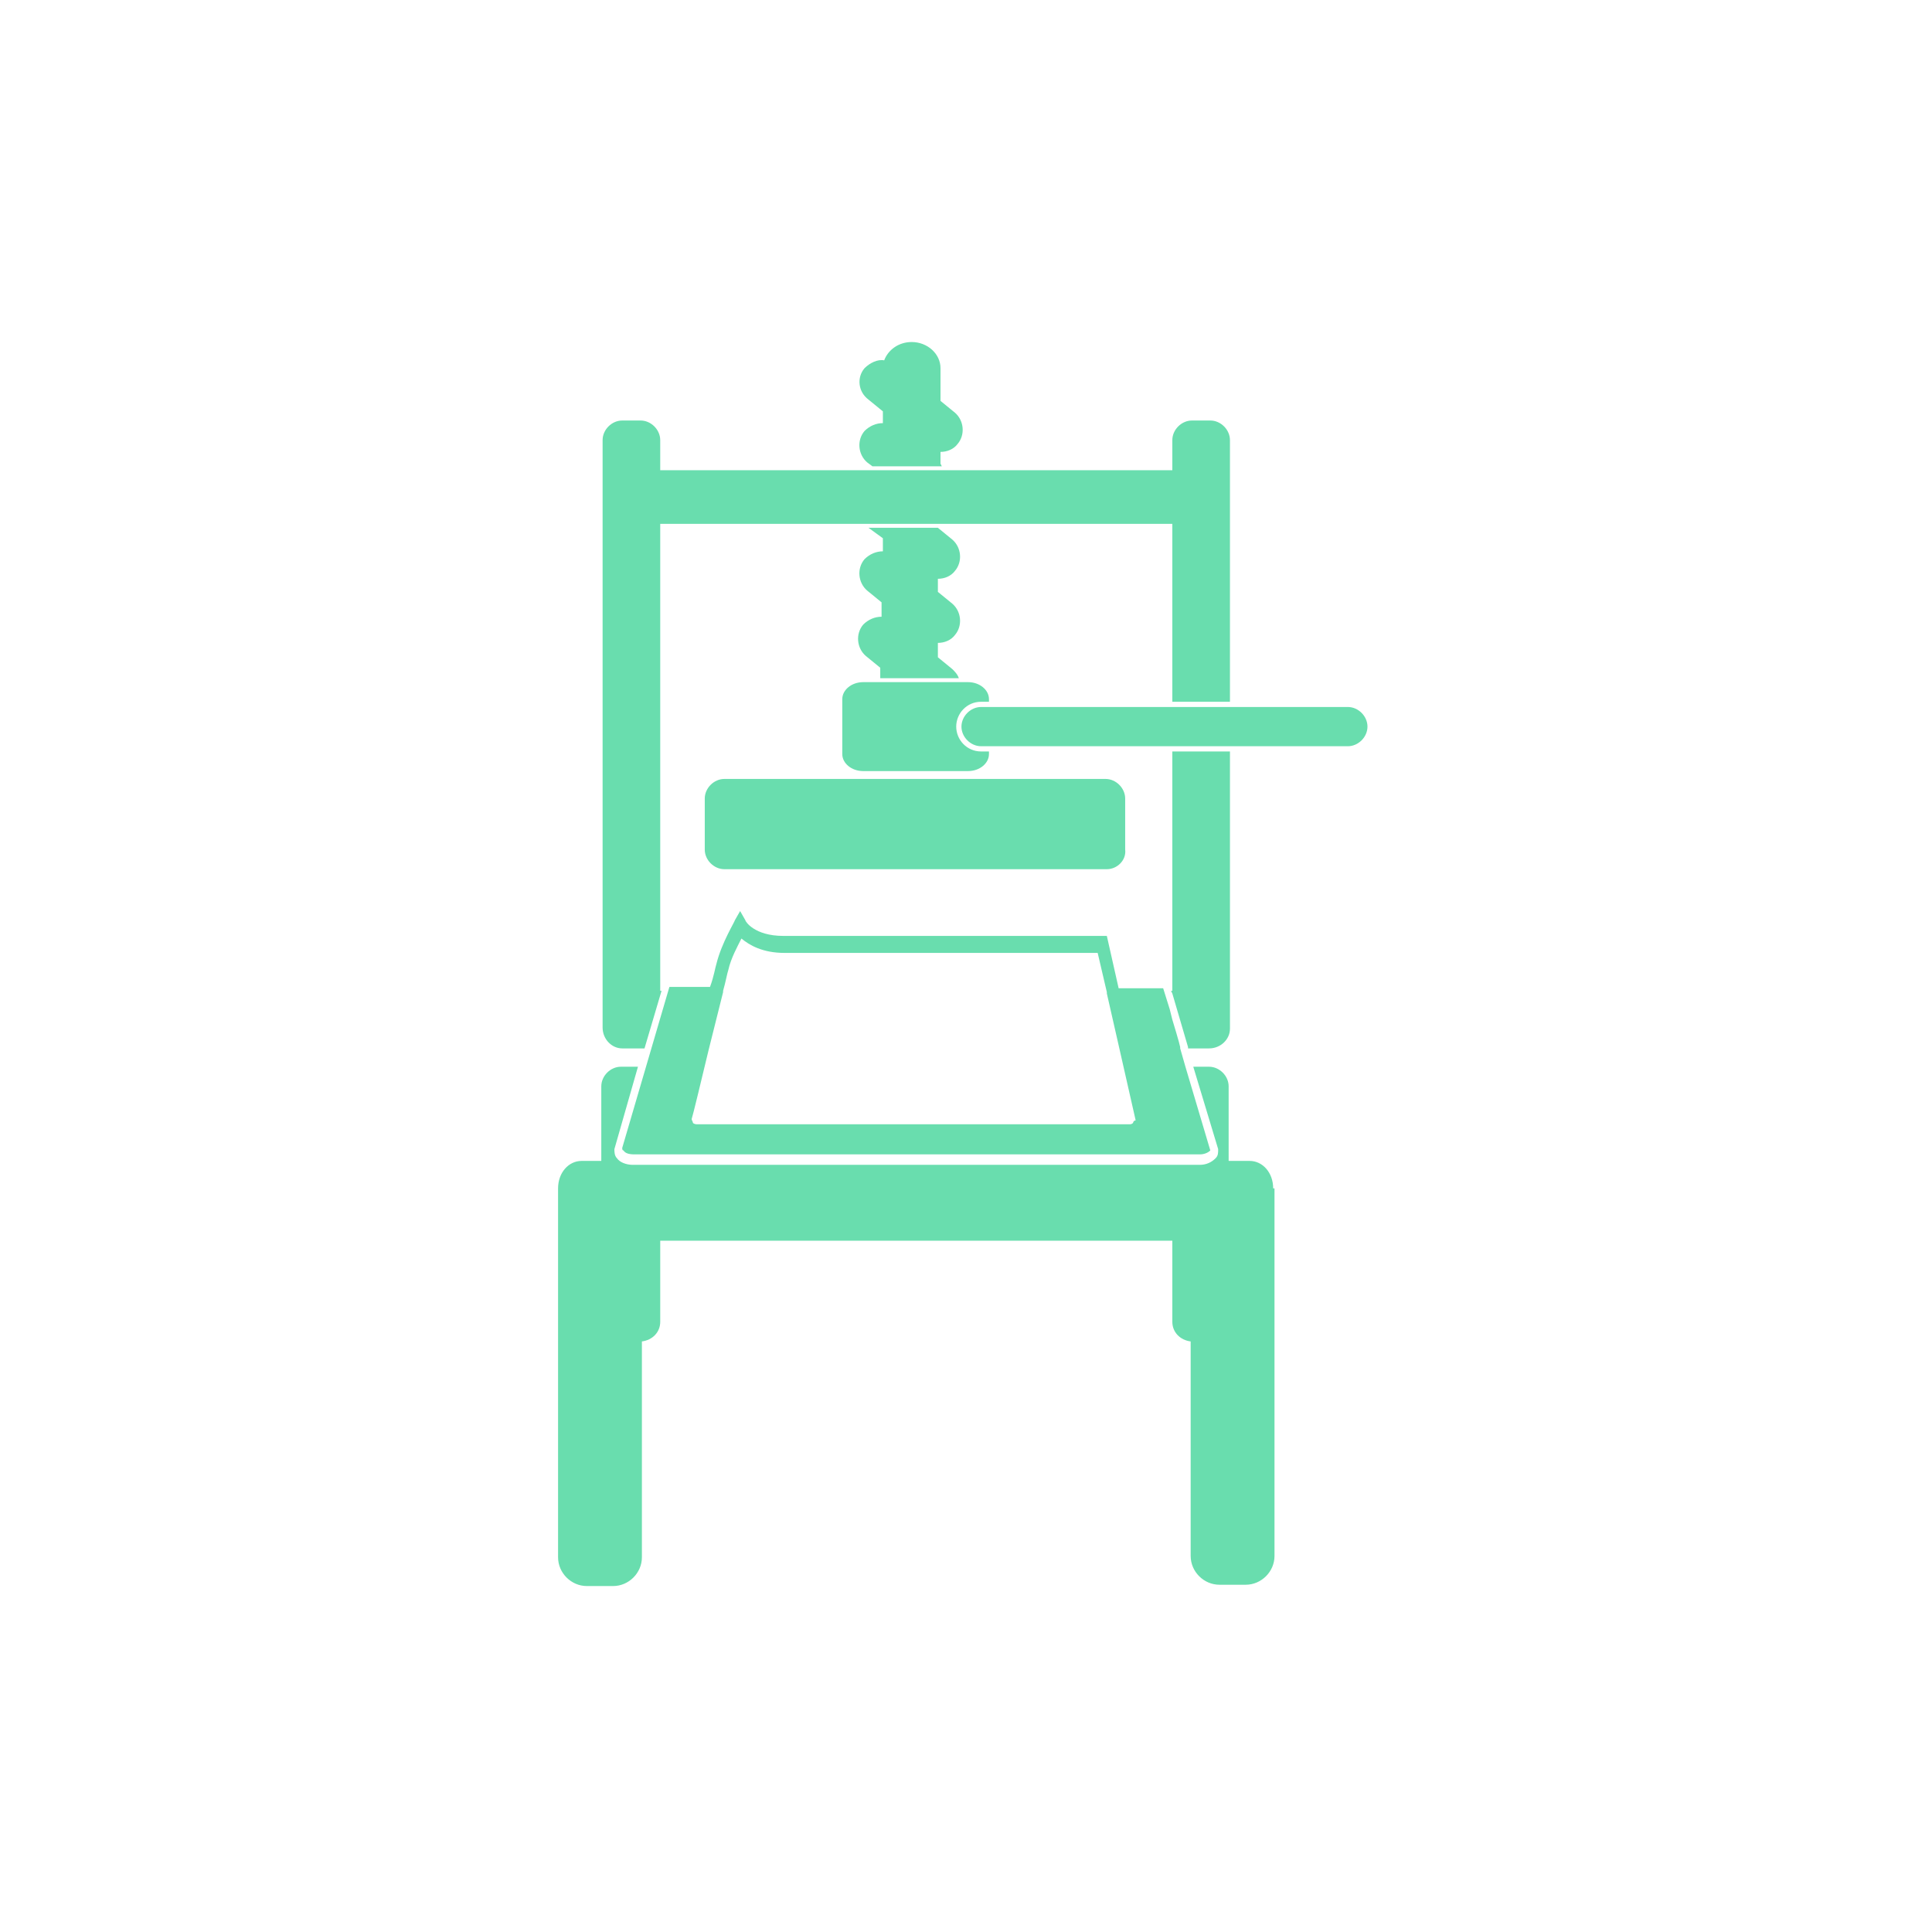 <svg xmlns="http://www.w3.org/2000/svg" viewBox="0 0 480 480"><g fill="none" fill-rule="evenodd"><path d="M0 0h480v480H0z"/><g fill="#69DDAE"><path d="M274.992 215.95h-95.016c-2.603 0-4.88-2.275-4.88-4.875V198.4c0-2.6 2.277-4.875 4.88-4.875h94.69c2.604 0 4.882 2.275 4.882 4.875v12.675c.325 2.6-1.953 4.875-4.556 4.875zm-55.643-82.225v3.25c-1.628 0-3.255.65-4.556 1.95-1.953 2.275-1.627 5.85.65 7.8l3.58 2.925v3.575c-1.627 0-3.254.65-4.556 1.95-1.952 2.275-1.627 5.85.65 7.8l3.58 2.925v2.6h19.524c-.325-.975-.976-1.625-1.627-2.275l-3.58-2.925v-3.575c1.628 0 3.255-.65 4.23-1.95 1.953-2.275 1.628-5.85-.65-7.8l-3.58-2.925v-3.25c1.628 0 3.255-.65 4.23-1.95 1.953-2.275 1.628-5.85-.65-7.8l-3.58-2.925H215.77l3.58 2.6zm14.317-18.525v-2.925c1.627 0 3.254-.65 4.23-1.95 1.952-2.275 1.627-5.85-.65-7.8l-3.58-2.925v-8.125c0-3.575-3.254-6.5-7.16-6.5-3.253 0-5.856 1.95-6.832 4.55-1.627-.325-3.58.65-4.88 1.95-1.954 2.275-1.628 5.85.975 7.8l3.58 2.925v2.925c-1.628 0-3.255.65-4.556 1.95-1.953 2.275-1.627 5.85.65 7.8l1.302.975h17.246l-.325-.65zm101.198 60.45h-91.11c-2.604 0-4.882 2.275-4.882 4.875s2.278 4.875 4.88 4.875h91.112c2.603 0 4.88-2.275 4.88-4.875s-2.277-4.875-4.88-4.875z"/><path d="M237.57 180.525c0-3.25 2.605-6.175 6.184-6.175h1.952v-.65c0-2.275-2.277-4.225-5.206-4.225h-26.032c-2.928 0-5.206 1.95-5.206 4.225v13.65c0 2.275 2.278 4.225 5.206 4.225H240.5c2.93 0 5.206-1.95 5.206-4.225v-.65h-1.952c-3.58 0-6.183-2.925-6.183-6.175zm68.01 75.075v-68.9H291.26v59.475h-.325l.325.65 3.905 13.325v.325h5.206c2.93 0 5.206-2.275 5.206-4.875z"/><path d="M154.595 260.475h5.532l4.23-14.3h-.325V130.15h127.23v44.2h14.317v-65c0-2.6-2.278-4.875-4.882-4.875h-4.555c-2.603 0-4.88 2.275-4.88 4.875v7.475h-127.23v-7.475c0-2.6-2.28-4.875-4.882-4.875h-4.555c-2.603 0-4.88 2.275-4.88 4.875v145.925c0 2.925 2.277 5.2 4.88 5.2zm161.722 34.775c0-3.9-2.603-6.825-5.857-6.825h-5.206V269.9c0-2.6-2.278-4.875-4.88-4.875h-3.906l6.183 20.475c0 .975 0 1.625-.65 2.275-.976.975-2.278 1.625-3.905 1.625H157.198c-1.627 0-3.254-.65-3.904-1.625-.65-.65-.65-1.625-.65-2.275l5.856-20.475h-4.23c-2.603 0-4.88 2.275-4.88 4.875v18.525h-4.882c-3.254 0-5.857 2.925-5.857 6.825v91.65c0 3.9 3.255 7.15 7.16 7.15h6.507c3.905 0 7.16-3.25 7.16-7.15v-53.625c2.602-.325 4.555-2.275 4.555-4.875v-20.15h127.23v20.15c0 2.6 1.952 4.55 4.555 4.875v53.3c0 3.9 3.254 7.15 7.16 7.15h6.507c3.905 0 7.16-3.25 7.16-7.15V295.25h-.327z"/><path d="M300.698 285.825l-6.182-20.8-1.302-4.55v-.325l-.325-1.3-.652-2.275-.976-3.25-.65-2.6-1.628-5.2H277.92l-2.928-13H194.62c-7.16 0-9.437-3.575-9.437-3.9l-1.302-2.275-1.3 2.275c0 .325-3.255 5.525-4.556 10.725-.326.975-.65 3.25-1.627 5.85H166.31l-11.715 39.975c0 .325 0 .65.326.65.326.65 1.302.975 2.604.975h140.57c.977 0 1.954-.325 2.604-.975 0 .325 0 .325 0 0zM281.5 279c-.325.325-.65.325-.976.325h-107.38c-.652 0-.977-.325-.977-.325 0-.325-.326-.65-.326-.975.327-.975 2.28-9.1 4.23-17.225l3.58-14.3v-.325c.652-2.275.977-4.225 1.302-5.2.65-2.925 2.278-5.85 3.254-7.8 1.953 1.625 5.207 3.575 10.738 3.575h77.77l2.278 9.75v.325l3.254 14.3 3.905 17.225c-.325 0-.65.325-.65.65z"/></g></g></svg>